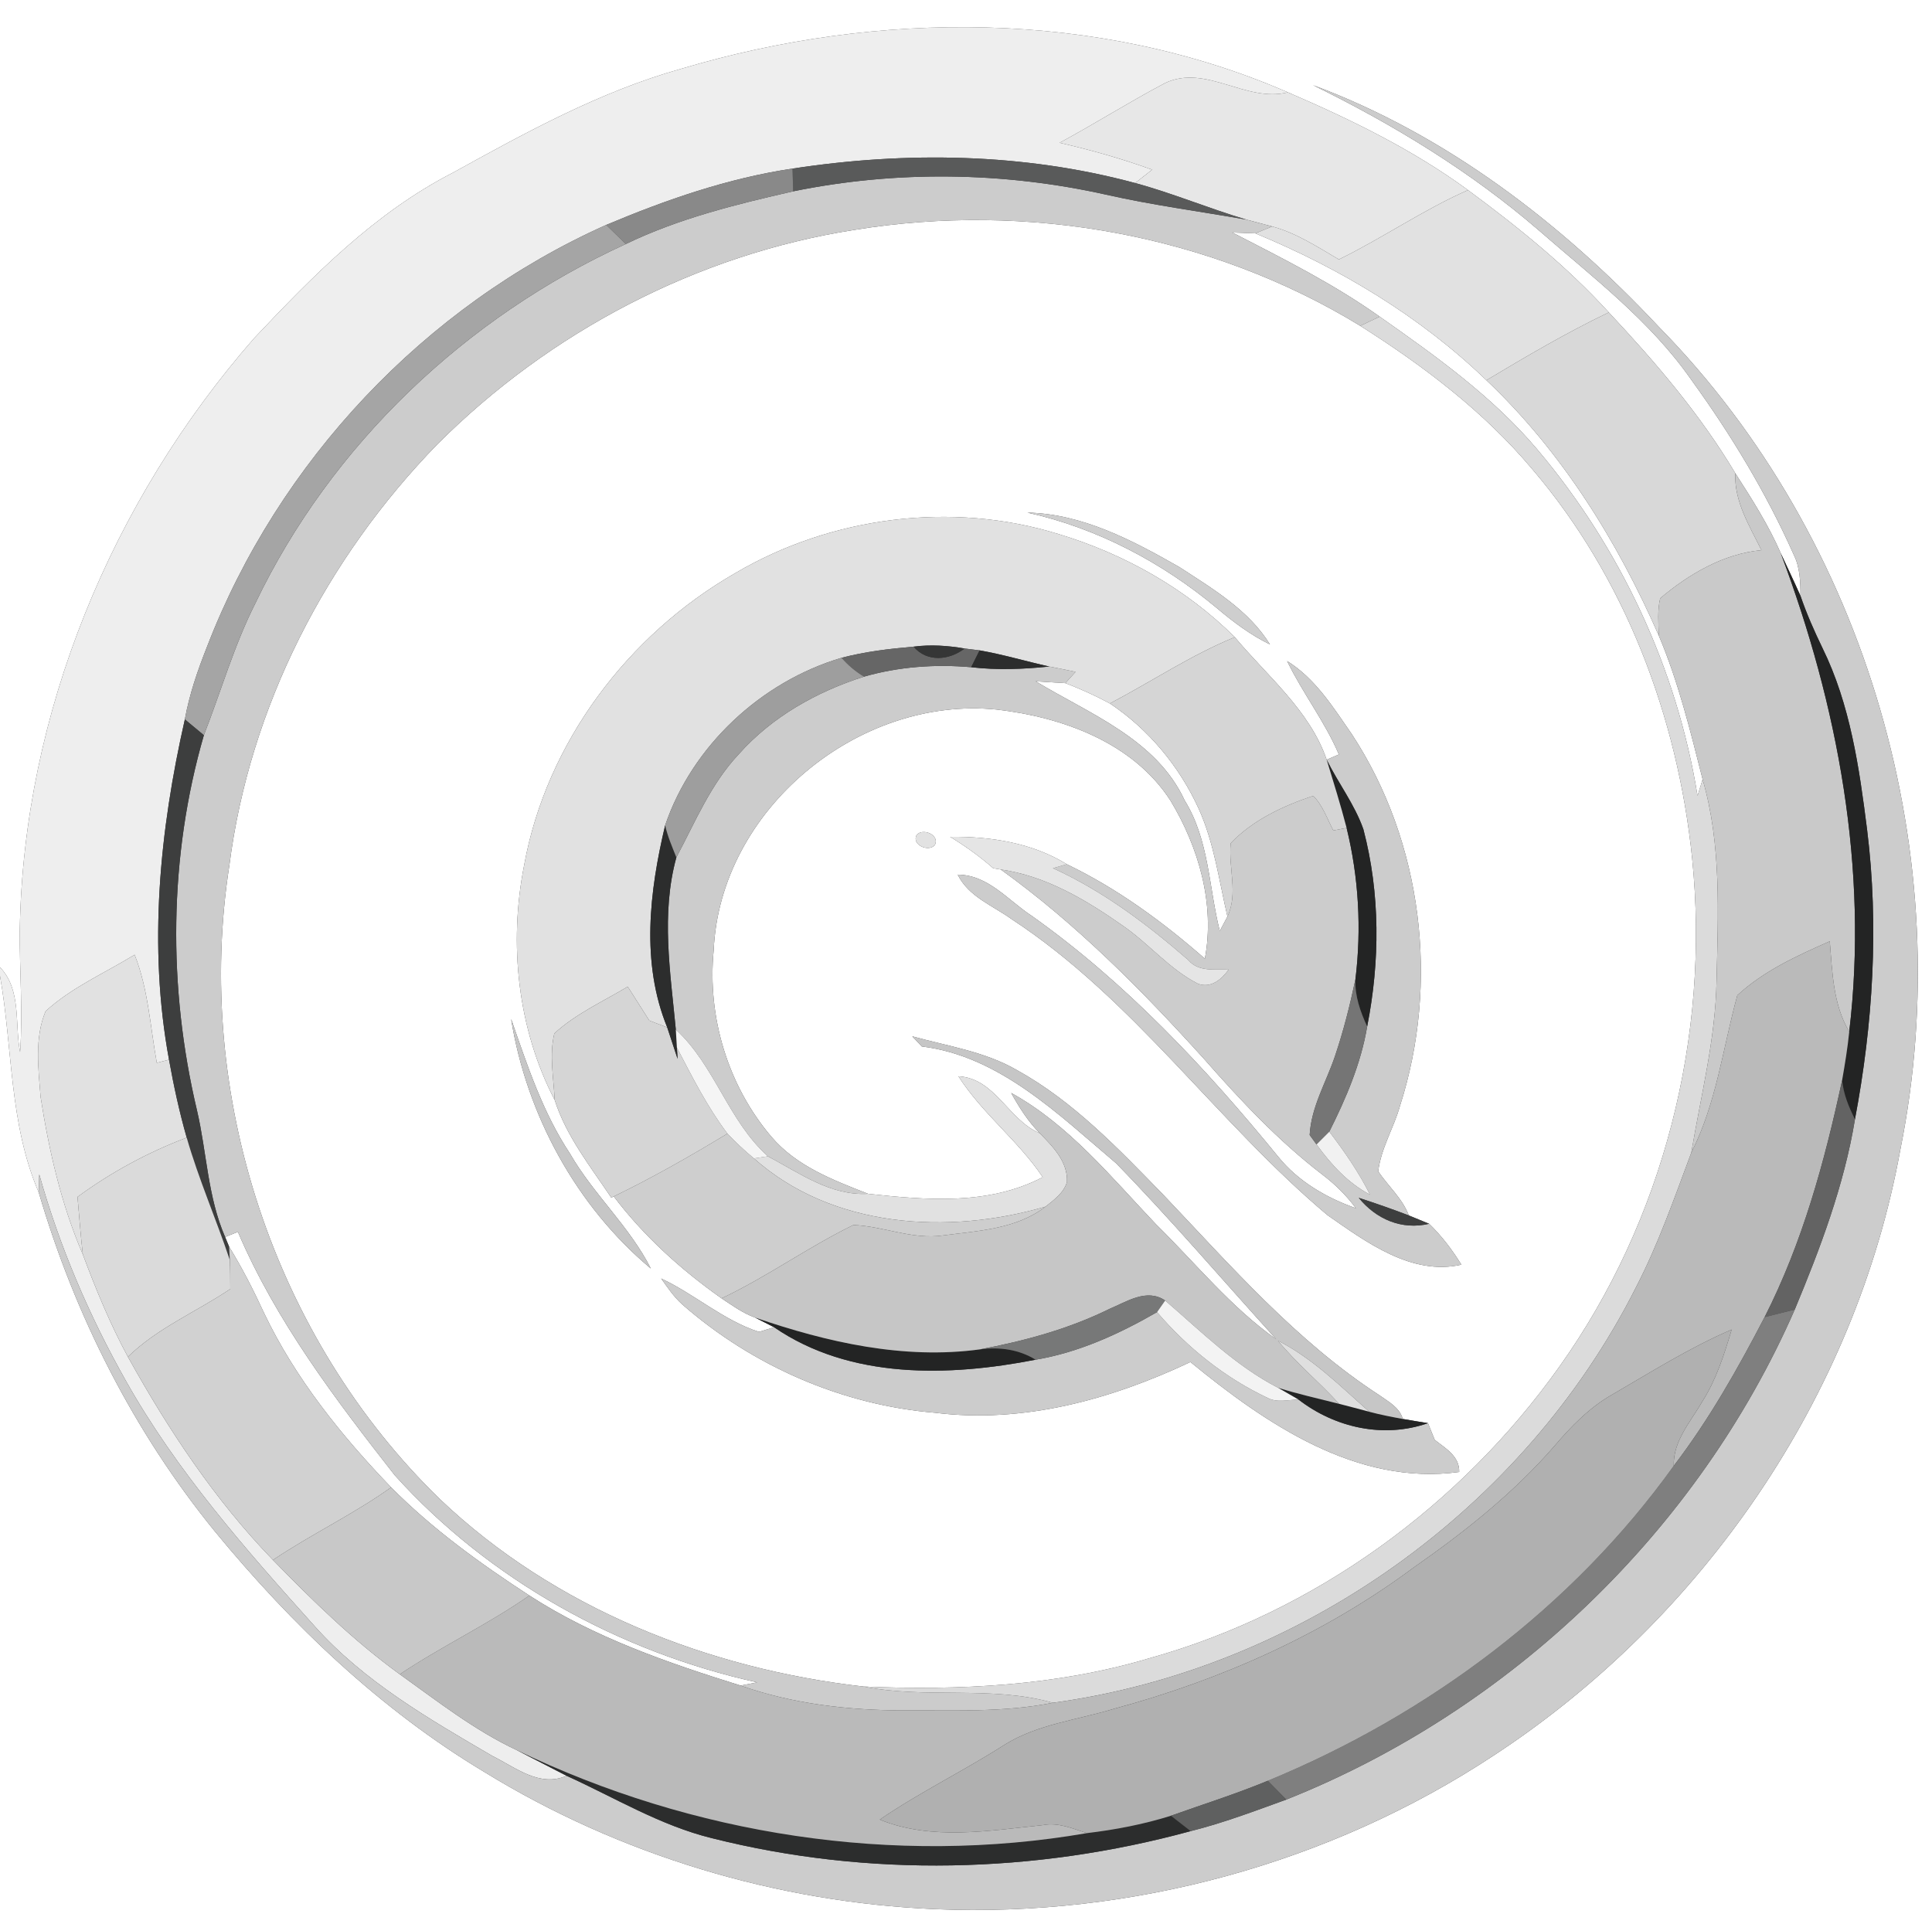 <?xml version="1.0" encoding="UTF-8" ?>
<!DOCTYPE svg PUBLIC "-//W3C//DTD SVG 1.1//EN" "http://www.w3.org/Graphics/SVG/1.1/DTD/svg11.dtd">
<svg width="250pt" height="249pt" viewBox="0 0 250 249" version="1.1" xmlns="http://www.w3.org/2000/svg">
<rect x="0" y="0" width="250" height="249" fill="#333333" stroke="none"/>
<g id="#ffffffff">
<path fill="#ffffff" opacity="1.00" d=" M 0.00 0.00 L 250.00 0.00 L 250.00 249.00 L 0.00 249.00 L 0.00 126.30 C 1.65 135.64 1.18 145.44 5.01 154.31 C 9.68 170.22 17.30 185.28 27.78 198.16 C 37.71 210.24 49.20 221.24 62.66 229.32 C 80.19 240.09 100.50 246.20 121.04 247.08 C 146.38 248.15 172.04 241.20 193.24 227.22 C 220.31 209.51 240.11 180.73 245.90 148.80 C 253.51 111.05 241.68 69.82 214.64 42.29 C 202.14 28.95 187.13 17.42 169.90 11.02 C 180.32 16.12 190.30 22.20 199.10 29.79 C 206.04 35.85 213.54 41.51 218.85 49.15 C 223.99 56.24 228.54 63.77 232.10 71.77 C 232.93 73.43 232.98 75.30 232.98 77.11 C 232.16 75.26 231.28 73.44 230.43 71.60 C 228.84 67.95 226.70 64.59 224.55 61.25 C 220.02 53.64 214.22 46.88 208.18 40.43 C 202.75 34.47 196.44 29.39 189.96 24.60 C 182.81 19.36 174.77 15.45 166.65 11.95 C 142.02 1.23 113.58 1.31 88.09 8.92 C 77.62 11.86 68.05 17.14 58.59 22.36 C 48.54 27.51 40.52 35.67 32.86 43.80 C 14.47 64.85 3.04 92.27 2.56 120.34 C 2.51 125.61 2.98 130.89 2.60 136.16 C 1.88 132.49 2.81 128.12 0.00 125.18 L 0.00 0.00 Z" />
<path fill="#ffffff" opacity="1.00" d=" M 110.51 29.76 C 132.87 26.09 156.64 30.32 176.02 42.17 C 184.19 47.35 192.01 53.26 198.26 60.70 C 210.27 74.74 217.09 92.79 218.96 111.06 C 221.31 134.07 215.26 157.94 201.82 176.82 C 189.00 194.88 170.08 208.66 148.68 214.62 C 136.72 218.18 124.15 218.80 111.75 218.27 C 91.63 215.98 71.77 208.13 56.97 194.06 C 35.44 173.20 25.06 141.57 29.68 111.99 C 32.30 91.48 42.24 72.23 56.61 57.48 C 71.13 42.96 90.18 32.94 110.51 29.76 M 132.95 66.34 C 141.98 68.35 150.36 72.77 157.44 78.68 C 159.57 80.48 161.81 82.17 164.33 83.40 C 161.56 78.93 156.90 76.19 152.61 73.39 C 146.57 69.94 140.07 66.50 132.95 66.34 M 95.13 74.18 C 81.26 82.15 70.72 96.10 67.83 111.94 C 65.81 122.11 66.97 133.13 71.78 142.37 C 73.27 147.04 76.40 150.97 79.10 155.00 L 79.42 154.84 C 83.30 159.97 88.13 164.33 93.37 168.03 C 94.76 168.95 96.13 169.95 97.71 170.52 C 98.33 170.83 99.56 171.46 100.17 171.77 C 99.68 171.92 98.70 172.22 98.21 172.37 C 93.60 170.88 89.91 167.50 85.55 165.46 C 86.39 166.63 87.20 167.84 88.28 168.81 C 97.36 176.77 108.98 181.85 121.04 182.84 C 132.43 184.25 143.80 181.11 154.04 176.27 C 163.78 184.25 175.56 192.32 188.82 190.50 C 188.87 188.44 187.04 187.45 185.65 186.34 C 185.36 185.62 185.07 184.90 184.78 184.18 C 183.69 184.01 182.60 183.83 181.52 183.64 C 181.09 182.14 179.67 181.41 178.51 180.58 C 167.73 173.58 159.23 163.77 150.44 154.53 C 144.68 148.63 138.89 142.52 131.59 138.49 C 127.43 136.08 122.62 135.39 118.05 134.12 C 118.36 134.45 118.97 135.10 119.28 135.43 C 129.35 136.66 137.02 144.29 144.44 150.56 C 151.59 157.90 158.25 165.73 165.13 173.31 C 159.26 169.17 154.70 163.47 149.60 158.46 C 143.79 152.35 138.33 145.57 130.84 141.44 C 131.88 143.31 133.03 145.13 134.54 146.66 C 130.46 144.94 128.80 139.56 124.02 139.29 C 127.08 144.09 131.75 147.60 134.93 152.35 C 127.90 156.02 119.91 155.32 112.33 154.50 C 107.82 152.73 103.06 150.93 99.83 147.13 C 94.20 140.52 91.50 131.61 92.35 122.97 C 93.16 104.81 111.03 90.01 128.98 91.83 C 137.50 92.81 146.61 96.10 151.46 103.61 C 155.11 109.66 157.24 117.01 155.91 124.07 C 150.46 119.30 144.60 115.00 138.05 111.85 C 133.56 109.07 128.16 108.24 122.95 108.30 C 124.91 109.50 126.79 110.84 128.51 112.36 C 128.76 112.40 129.26 112.49 129.50 112.53 C 139.27 119.55 147.76 128.15 155.80 137.04 C 160.50 142.39 165.40 147.63 171.07 151.98 C 172.72 153.23 174.22 154.69 175.45 156.37 C 171.63 155.01 167.97 152.89 165.40 149.70 C 155.99 138.18 145.72 127.20 133.54 118.55 C 130.48 116.57 127.88 113.21 123.93 113.20 C 125.34 116.06 128.48 117.20 130.91 118.96 C 146.69 129.28 157.46 145.23 171.76 157.25 C 176.77 160.74 182.67 165.14 189.10 163.67 C 187.92 161.75 186.55 159.95 184.93 158.38 C 184.27 158.11 182.96 157.57 182.30 157.30 C 181.46 155.09 179.64 153.52 178.34 151.60 C 178.69 148.62 180.35 146.00 181.15 143.14 C 186.27 127.24 184.11 109.03 174.92 95.01 C 172.52 91.55 170.21 87.82 166.55 85.55 C 168.56 89.70 171.44 93.38 173.25 97.64 L 171.67 98.32 C 169.49 91.95 163.99 87.50 159.78 82.46 C 153.46 76.17 145.46 71.67 136.95 69.11 C 123.13 64.84 107.56 66.85 95.13 74.18 M 118.61 108.06 C 117.94 109.33 120.13 110.30 120.96 109.38 C 121.67 108.10 119.43 107.09 118.61 108.06 M 66.14 131.87 C 68.12 144.22 74.58 156.12 84.22 164.17 C 81.46 158.72 76.79 154.57 73.75 149.29 C 70.21 143.95 68.23 137.86 66.14 131.87 Z" />
<path fill="#ffffff" opacity="1.00" d=" M 159.46 30.09 C 160.21 30.12 161.70 30.17 162.44 30.20 C 173.43 34.75 183.75 40.93 192.34 49.21 C 202.08 58.43 209.28 70.03 214.64 82.24 C 217.18 88.24 218.73 94.58 220.32 100.87 C 220.16 101.40 219.83 102.46 219.66 102.99 C 217.02 86.55 209.65 70.86 198.91 58.15 C 193.14 51.32 185.80 46.09 178.53 40.98 C 172.55 36.72 165.97 33.45 159.46 30.09 Z" />
<path fill="#ffffff" opacity="1.00" d=" M 134.01 88.17 C 135.29 88.26 136.57 88.33 137.86 88.41 C 139.83 89.16 141.76 90.04 143.62 91.04 C 148.65 94.40 152.65 99.23 155.14 104.73 C 157.12 109.13 157.74 113.96 158.83 118.62 C 158.58 119.09 158.09 120.02 157.84 120.49 C 156.41 114.83 156.47 108.71 153.30 103.60 C 149.64 95.67 141.02 92.41 134.01 88.17 Z" />
<path fill="#ffffff" opacity="1.00" d=" M 29.13 160.09 C 29.54 159.92 30.37 159.59 30.78 159.42 C 35.72 170.98 43.37 181.07 51.07 190.91 C 63.31 204.51 80.18 213.80 97.98 217.73 C 97.45 217.83 96.37 218.03 95.83 218.14 C 86.36 215.19 76.88 211.91 68.50 206.49 C 62.15 202.35 55.96 197.89 50.61 192.49 C 44.14 185.76 38.20 178.38 34.16 169.91 C 32.81 166.98 31.34 164.10 29.65 161.35 C 29.52 161.03 29.26 160.40 29.13 160.09 Z" />
</g>
<g id="#eeeeeeff">
<path fill="#eeeeee" opacity="1.00" d=" M 88.09 8.92 C 113.58 1.31 142.02 1.23 166.65 11.95 C 161.22 13.32 156.03 8.25 150.76 10.75 C 146.14 13.19 141.71 15.99 137.11 18.48 C 141.17 19.41 145.18 20.54 149.09 21.96 C 148.54 22.39 147.44 23.26 146.89 23.69 C 132.48 19.80 117.26 19.57 102.55 21.82 C 94.21 23.06 86.19 25.85 78.44 29.11 C 54.95 39.60 36.00 59.75 26.77 83.75 C 25.57 86.78 24.50 89.88 23.92 93.10 C 20.65 107.51 19.17 122.50 21.87 137.14 C 21.48 137.24 20.69 137.44 20.29 137.55 C 19.44 132.86 19.19 128.02 17.42 123.56 C 13.55 125.94 9.27 127.78 5.90 130.87 C 4.45 134.35 4.96 138.29 5.25 141.95 C 6.34 148.92 7.92 155.86 10.72 162.35 C 12.41 166.87 14.25 171.35 16.55 175.60 C 21.78 185.03 27.80 194.12 35.32 201.89 C 40.46 207.17 45.76 212.35 51.73 216.68 C 56.62 220.18 61.40 223.93 66.87 226.50 C 69.03 227.59 71.16 228.73 73.32 229.82 C 69.82 231.35 66.71 228.74 63.74 227.27 C 55.52 222.47 47.07 217.60 40.68 210.42 C 31.76 200.49 22.85 190.38 16.28 178.69 C 11.53 170.27 7.70 161.30 5.08 151.99 C 5.06 152.57 5.03 153.73 5.01 154.31 C 1.18 145.44 1.65 135.64 0.00 126.30 L 0.00 125.18 C 2.81 128.12 1.88 132.49 2.60 136.16 C 2.98 130.89 2.51 125.61 2.56 120.34 C 3.04 92.27 14.47 64.85 32.86 43.80 C 40.52 35.67 48.54 27.51 58.59 22.36 C 68.05 17.14 77.62 11.86 88.09 8.92 Z" />
</g>
<g id="#e7e7e7ff">
<path fill="#e7e7e7" opacity="1.00" d=" M 150.76 10.75 C 156.03 8.25 161.22 13.32 166.65 11.95 C 174.77 15.45 182.81 19.36 189.96 24.60 C 184.16 27.16 178.94 30.79 173.25 33.58 C 170.49 31.96 167.75 30.16 164.63 29.31 C 163.51 29.01 162.40 28.71 161.28 28.42 C 156.44 26.99 151.77 25.01 146.89 23.69 C 147.44 23.26 148.54 22.39 149.09 21.96 C 145.18 20.54 141.17 19.41 137.11 18.48 C 141.71 15.99 146.14 13.19 150.76 10.75 Z" />
</g>
<g id="#ccccccff">
<path fill="#cccccc" opacity="1.00" d=" M 169.90 11.02 C 187.13 17.42 202.14 28.95 214.64 42.29 C 241.68 69.82 253.51 111.05 245.90 148.80 C 240.11 180.73 220.31 209.51 193.24 227.22 C 172.04 241.20 146.38 248.15 121.04 247.08 C 100.50 246.20 80.19 240.09 62.66 229.32 C 49.20 221.24 37.71 210.24 27.78 198.16 C 17.30 185.28 9.68 170.22 5.01 154.31 C 5.03 153.73 5.06 152.57 5.08 151.99 C 7.70 161.30 11.53 170.27 16.28 178.69 C 22.85 190.38 31.76 200.49 40.68 210.42 C 47.07 217.60 55.52 222.47 63.74 227.27 C 66.71 228.74 69.82 231.35 73.32 229.82 C 79.52 232.63 85.43 236.25 92.11 237.89 C 112.39 243.00 133.93 242.48 154.07 236.98 C 158.29 235.92 162.36 234.38 166.44 232.90 C 195.45 221.36 219.72 198.10 232.24 169.48 C 235.55 161.53 238.63 153.39 240.03 144.86 C 242.36 132.53 243.15 119.85 241.60 107.37 C 240.59 99.36 239.42 91.17 235.82 83.85 C 234.76 81.66 233.77 79.42 232.98 77.11 C 232.98 75.30 232.93 73.43 232.10 71.77 C 228.54 63.77 223.99 56.24 218.85 49.15 C 213.54 41.51 206.04 35.85 199.10 29.79 C 190.30 22.20 180.32 16.12 169.90 11.02 Z" />
<path fill="#cccccc" opacity="1.00" d=" M 102.64 24.76 C 115.96 22.04 129.85 22.23 143.12 25.19 C 149.12 26.55 155.22 27.35 161.28 28.42 C 162.40 28.71 163.51 29.01 164.63 29.31 C 164.08 29.53 162.99 29.98 162.44 30.20 C 161.70 30.17 160.21 30.12 159.46 30.09 C 165.97 33.45 172.55 36.72 178.53 40.98 C 177.90 41.27 176.65 41.87 176.02 42.17 C 156.64 30.32 132.87 26.09 110.51 29.76 C 90.18 32.94 71.13 42.96 56.61 57.48 C 42.24 72.23 32.30 91.48 29.68 111.99 C 25.06 141.57 35.44 173.20 56.97 194.06 C 71.77 208.13 91.63 215.98 111.75 218.27 C 119.85 219.90 128.23 218.10 136.24 220.37 C 129.89 221.64 123.40 221.32 116.97 221.36 C 109.82 221.34 102.60 220.53 95.83 218.14 C 96.37 218.03 97.45 217.83 97.98 217.73 C 80.18 213.80 63.31 204.51 51.07 190.91 C 43.37 181.07 35.72 170.98 30.78 159.42 C 30.37 159.59 29.54 159.92 29.13 160.09 C 26.87 154.90 26.76 149.15 25.49 143.70 C 21.71 127.79 21.83 110.87 26.38 95.15 C 28.61 89.44 30.29 83.52 33.06 78.04 C 42.88 57.52 60.33 41.00 80.98 31.58 C 87.83 28.27 95.26 26.44 102.64 24.76 Z" />
<path fill="#cccccc" opacity="1.00" d=" M 111.80 87.57 C 116.30 86.28 121.02 85.94 125.67 86.35 C 129.03 86.74 132.41 86.61 135.77 86.26 C 136.91 86.48 138.05 86.71 139.18 86.95 C 138.85 87.31 138.19 88.05 137.86 88.41 C 136.57 88.33 135.29 88.26 134.01 88.17 C 141.02 92.41 149.64 95.67 153.30 103.60 C 156.47 108.71 156.41 114.83 157.84 120.49 C 158.09 120.02 158.58 119.09 158.83 118.62 C 160.25 115.61 158.93 112.29 159.25 109.13 C 162.09 106.14 166.05 104.29 169.93 103.00 C 171.17 104.24 171.73 105.96 172.53 107.48 C 172.96 107.40 173.82 107.23 174.25 107.15 C 175.82 113.55 176.19 120.21 175.39 126.75 C 174.68 130.11 173.84 133.45 172.74 136.70 C 171.60 140.08 169.67 143.25 169.47 146.89 L 170.36 148.11 C 172.23 150.69 174.41 153.10 177.27 154.60 C 175.82 151.70 173.97 149.03 172.01 146.46 C 174.17 142.16 176.11 137.63 176.91 132.85 C 178.57 124.42 178.61 115.65 176.42 107.32 C 175.29 104.10 173.17 101.36 171.67 98.32 L 173.25 97.64 C 171.44 93.38 168.56 89.70 166.55 85.55 C 170.21 87.82 172.52 91.55 174.92 95.01 C 184.11 109.03 186.27 127.24 181.15 143.14 C 180.35 146.00 178.69 148.62 178.34 151.60 C 179.64 153.52 181.46 155.09 182.30 157.30 C 180.16 156.48 177.99 155.72 175.82 155.02 C 178.07 157.78 181.38 159.22 184.93 158.38 C 186.55 159.95 187.92 161.75 189.10 163.67 C 182.67 165.14 176.77 160.74 171.76 157.25 C 157.46 145.23 146.69 129.28 130.91 118.96 C 128.48 117.20 125.34 116.06 123.93 113.20 C 127.88 113.21 130.48 116.57 133.54 118.55 C 145.72 127.20 155.99 138.18 165.40 149.70 C 167.97 152.89 171.63 155.01 175.45 156.37 C 174.22 154.69 172.72 153.23 171.07 151.98 C 165.40 147.63 160.50 142.39 155.80 137.04 C 147.76 128.15 139.27 119.55 129.50 112.53 C 135.35 113.36 140.56 116.48 145.32 119.82 C 148.68 122.14 151.34 125.44 155.01 127.31 C 156.68 127.94 158.08 126.75 158.98 125.49 C 157.18 125.41 155.10 125.81 153.78 124.26 C 148.44 119.61 142.72 115.31 136.25 112.36 C 136.70 112.23 137.60 111.97 138.05 111.85 C 144.60 115.00 150.46 119.30 155.91 124.07 C 157.24 117.01 155.11 109.66 151.46 103.61 C 146.61 96.10 137.50 92.81 128.98 91.83 C 111.03 90.01 93.16 104.81 92.35 122.97 C 91.50 131.61 94.20 140.52 99.83 147.13 C 103.06 150.93 107.82 152.73 112.33 154.50 C 107.46 154.77 103.45 151.81 99.37 149.65 C 94.23 145.05 92.51 137.91 87.45 133.24 C 86.75 125.83 85.51 118.30 87.52 110.96 C 89.96 106.38 91.98 101.44 95.59 97.61 C 99.88 92.77 105.69 89.51 111.80 87.57 Z" />
<path fill="#cccccc" opacity="1.00" d=" M 85.55 165.46 C 89.91 167.50 93.60 170.88 98.21 172.37 C 98.70 172.22 99.68 171.92 100.17 171.77 C 110.00 178.52 122.76 178.17 134.01 175.97 C 139.59 175.03 144.84 172.63 149.72 169.81 C 153.67 174.43 158.53 178.32 164.04 180.92 C 165.28 181.57 166.71 181.14 168.03 181.13 C 172.77 184.79 179.05 186.18 184.78 184.18 C 185.07 184.90 185.36 185.62 185.65 186.34 C 187.04 187.45 188.87 188.44 188.82 190.50 C 175.56 192.32 163.78 184.25 154.04 176.27 C 143.80 181.11 132.43 184.25 121.04 182.84 C 108.98 181.85 97.36 176.77 88.28 168.81 C 87.20 167.84 86.39 166.63 85.55 165.46 Z" />
</g>
<g id="#595a5aff">
<path fill="#595a5a" opacity="1.00" d=" M 102.55 21.82 C 117.26 19.57 132.48 19.80 146.89 23.69 C 151.77 25.01 156.44 26.99 161.28 28.42 C 155.22 27.35 149.12 26.55 143.12 25.19 C 129.85 22.23 115.96 22.04 102.64 24.76 C 102.61 23.78 102.58 22.80 102.55 21.82 Z" />
</g>
<g id="#898989ff">
<path fill="#898989" opacity="1.00" d=" M 78.44 29.11 C 86.19 25.85 94.21 23.06 102.55 21.82 C 102.58 22.80 102.61 23.78 102.64 24.76 C 95.26 26.44 87.83 28.27 80.98 31.58 C 80.13 30.76 79.28 29.93 78.44 29.11 Z" />
</g>
<g id="#e1e1e1ff">
<path fill="#e1e1e1" opacity="1.00" d=" M 173.25 33.58 C 178.94 30.79 184.16 27.16 189.96 24.60 C 196.44 29.39 202.75 34.47 208.18 40.43 C 202.73 43.04 197.52 46.11 192.34 49.21 C 183.75 40.93 173.43 34.75 162.44 30.20 C 162.99 29.98 164.08 29.53 164.63 29.31 C 167.75 30.16 170.49 31.96 173.25 33.58 Z" />
<path fill="#e1e1e1" opacity="1.00" d=" M 95.13 74.18 C 107.56 66.85 123.13 64.84 136.95 69.11 C 145.46 71.67 153.46 76.17 159.78 82.46 C 154.12 84.78 149.02 88.20 143.62 91.04 C 141.76 90.04 139.83 89.16 137.86 88.41 C 138.19 88.05 138.85 87.31 139.18 86.95 C 138.05 86.71 136.91 86.48 135.77 86.26 C 132.76 85.59 129.80 84.70 126.76 84.17 C 126.28 84.11 125.31 83.99 124.82 83.93 C 122.64 83.55 120.42 83.40 118.22 83.69 C 115.08 83.96 111.95 84.33 108.90 85.13 C 98.49 88.22 89.58 96.51 86.07 106.81 C 84.04 115.37 82.92 124.60 86.34 132.97 C 85.76 132.75 84.60 132.30 84.02 132.08 C 83.09 130.61 82.16 129.15 81.23 127.69 C 78.02 129.62 74.51 131.19 71.73 133.75 C 71.06 136.57 71.64 139.52 71.78 142.37 C 66.97 133.13 65.81 122.11 67.83 111.94 C 70.72 96.10 81.26 82.15 95.13 74.18 Z" />
<path fill="#e1e1e1" opacity="1.00" d=" M 5.90 130.87 C 9.27 127.78 13.55 125.94 17.42 123.56 C 19.19 128.02 19.44 132.86 20.29 137.55 C 20.69 137.44 21.48 137.24 21.87 137.14 C 22.48 140.53 23.21 143.91 24.16 147.23 C 19.12 149.14 14.37 151.72 10.03 154.90 C 10.25 157.38 10.43 159.87 10.72 162.35 C 7.92 155.86 6.34 148.92 5.25 141.95 C 4.96 138.29 4.45 134.35 5.90 130.87 Z" />
<path fill="#e1e1e1" opacity="1.00" d=" M 124.02 139.29 C 128.80 139.56 130.46 144.94 134.54 146.66 C 136.24 148.38 138.18 150.34 138.07 152.96 C 137.66 154.37 136.39 155.29 135.29 156.16 C 122.71 159.84 107.71 158.96 97.56 149.92 C 98.01 149.85 98.91 149.72 99.37 149.65 C 103.45 151.81 107.46 154.77 112.33 154.50 C 119.91 155.32 127.90 156.02 134.93 152.35 C 131.75 147.60 127.08 144.09 124.02 139.29 Z" />
</g>
<g id="#a5a5a5ff">
<path fill="#a5a5a5" opacity="1.00" d=" M 26.77 83.75 C 36.00 59.75 54.95 39.60 78.44 29.11 C 79.28 29.93 80.13 30.76 80.98 31.58 C 60.33 41.00 42.88 57.52 33.06 78.04 C 30.29 83.52 28.61 89.44 26.38 95.15 C 25.56 94.46 24.74 93.78 23.92 93.10 C 24.50 89.88 25.57 86.78 26.77 83.75 Z" />
</g>
<g id="#dbdbdbff">
<path fill="#dbdbdb" opacity="1.00" d=" M 178.53 40.98 C 185.80 46.09 193.14 51.32 198.91 58.15 C 209.65 70.86 217.02 86.55 219.66 102.99 C 219.83 102.46 220.16 101.40 220.32 100.87 C 222.78 109.35 222.32 118.26 222.12 126.98 C 221.98 134.49 220.09 141.79 218.86 149.16 C 216.65 155.07 214.57 161.06 211.66 166.67 C 197.17 195.39 168.12 216.05 136.24 220.37 C 128.23 218.10 119.85 219.90 111.75 218.27 C 124.15 218.80 136.72 218.18 148.68 214.62 C 170.08 208.66 189.00 194.88 201.82 176.82 C 215.26 157.94 221.31 134.07 218.96 111.06 C 217.09 92.79 210.27 74.74 198.26 60.70 C 192.01 53.26 184.19 47.35 176.02 42.17 C 176.65 41.87 177.90 41.27 178.53 40.98 Z" />
</g>
<g id="#d8d8d8ff">
<path fill="#d8d8d8" opacity="1.00" d=" M 192.34 49.21 C 197.52 46.11 202.73 43.04 208.18 40.43 C 214.22 46.88 220.02 53.64 224.55 61.25 C 224.39 64.90 226.39 68.06 227.93 71.20 C 223.00 71.67 218.54 74.30 214.83 77.43 C 214.45 79.00 214.61 80.64 214.64 82.24 C 209.28 70.03 202.08 58.43 192.34 49.21 Z" />
</g>
<g id="#c9c9c9ff">
<path fill="#c9c9c9" opacity="1.00" d=" M 227.93 71.20 C 226.39 68.06 224.39 64.90 224.55 61.25 C 226.70 64.59 228.84 67.95 230.43 71.60 C 237.83 91.28 241.79 112.50 239.29 133.52 C 237.18 129.97 237.11 125.80 236.77 121.82 C 232.56 123.68 228.23 125.64 224.81 128.81 C 222.94 135.61 222.11 142.78 218.86 149.16 C 220.09 141.79 221.98 134.49 222.12 126.98 C 222.32 118.26 222.78 109.35 220.32 100.87 C 218.73 94.58 217.18 88.24 214.64 82.24 C 214.61 80.64 214.45 79.00 214.83 77.43 C 218.54 74.30 223.00 71.67 227.93 71.20 Z" />
</g>
<g id="#cececeff">
<path fill="#cecece" opacity="1.00" d=" M 132.95 66.34 C 140.07 66.50 146.57 69.94 152.61 73.39 C 156.90 76.19 161.56 78.93 164.33 83.40 C 161.81 82.17 159.57 80.48 157.44 78.68 C 150.36 72.77 141.98 68.35 132.95 66.34 Z" />
<path fill="#cecece" opacity="1.00" d=" M 79.42 154.84 C 84.46 152.40 89.34 149.61 94.13 146.71 C 95.21 147.84 96.35 148.92 97.56 149.92 C 107.71 158.96 122.71 159.84 135.29 156.16 C 131.52 159.08 126.55 159.29 122.01 159.89 C 118.06 160.46 114.32 158.69 110.43 158.54 C 104.59 161.38 99.27 165.24 93.37 168.03 C 88.13 164.33 83.30 159.97 79.42 154.84 Z" />
</g>
<g id="#232424ff">
<path fill="#232424" opacity="1.00" d=" M 230.43 71.60 C 231.28 73.44 232.16 75.26 232.98 77.11 C 233.77 79.42 234.76 81.66 235.82 83.85 C 239.42 91.17 240.59 99.36 241.60 107.37 C 243.15 119.85 242.36 132.53 240.03 144.86 C 239.23 143.26 238.54 141.60 238.37 139.80 C 238.73 137.72 239.08 135.63 239.29 133.52 C 241.79 112.50 237.83 91.28 230.43 71.60 Z" />
<path fill="#232424" opacity="1.00" d=" M 174.25 107.15 C 173.48 104.18 172.56 101.25 171.67 98.32 C 173.17 101.36 175.29 104.10 176.42 107.32 C 178.61 115.65 178.57 124.42 176.91 132.85 C 176.03 130.93 175.30 128.90 175.39 126.75 C 176.19 120.21 175.82 113.55 174.25 107.15 Z" />
<path fill="#232424" opacity="1.00" d=" M 97.71 170.52 C 107.03 173.72 116.94 175.98 126.83 174.63 C 129.33 174.30 131.83 174.63 134.01 175.97 C 122.76 178.17 110.00 178.52 100.17 171.77 C 99.56 171.46 98.33 170.83 97.71 170.52 Z" />
<path fill="#232424" opacity="1.00" d=" M 165.37 179.60 C 167.97 180.42 170.64 181.01 173.28 181.68 C 174.59 182.01 175.88 182.36 177.19 182.71 C 178.61 183.09 180.06 183.37 181.52 183.64 C 182.60 183.83 183.69 184.01 184.78 184.18 C 179.05 186.18 172.77 184.79 168.03 181.13 C 167.37 180.75 166.03 179.98 165.37 179.60 Z" />
</g>
<g id="#d5d5d5ff">
<path fill="#d5d5d5" opacity="1.00" d=" M 143.62 91.04 C 149.02 88.20 154.12 84.78 159.78 82.46 C 163.99 87.50 169.49 91.95 171.67 98.32 C 172.56 101.25 173.48 104.18 174.25 107.15 C 173.82 107.23 172.96 107.40 172.53 107.48 C 171.73 105.96 171.17 104.24 169.93 103.00 C 166.05 104.29 162.09 106.14 159.25 109.13 C 158.93 112.29 160.25 115.61 158.83 118.62 C 157.74 113.96 157.12 109.13 155.14 104.73 C 152.65 99.23 148.65 94.40 143.62 91.04 Z" />
<path fill="#d5d5d5" opacity="1.00" d=" M 71.73 133.75 C 74.51 131.19 78.02 129.62 81.23 127.69 C 82.16 129.15 83.09 130.61 84.02 132.08 C 84.60 132.30 85.76 132.75 86.34 132.97 C 86.79 134.32 87.24 135.68 87.68 137.04 L 87.59 135.58 C 89.58 139.39 91.53 143.27 94.13 146.71 C 89.34 149.61 84.46 152.40 79.42 154.84 L 79.10 155.00 C 76.40 150.97 73.27 147.04 71.78 142.37 C 71.64 139.52 71.06 136.57 71.73 133.75 Z" />
</g>
<g id="#666666ff">
<path fill="#666666" opacity="1.00" d=" M 108.90 85.13 C 111.95 84.33 115.08 83.96 118.22 83.69 C 119.97 85.75 122.84 85.45 124.82 83.93 C 125.31 83.99 126.28 84.11 126.76 84.17 C 126.49 84.72 125.94 85.81 125.67 86.35 C 121.02 85.94 116.30 86.28 111.80 87.57 C 110.71 86.91 109.74 86.10 108.90 85.13 Z" />
</g>
<g id="#353636ff">
<path fill="#353636" opacity="1.00" d=" M 118.22 83.69 C 120.42 83.40 122.64 83.55 124.82 83.93 C 122.84 85.45 119.97 85.75 118.22 83.69 Z" />
</g>
<g id="#2c2d2dff">
<path fill="#2c2d2d" opacity="1.00" d=" M 126.76 84.17 C 129.80 84.70 132.76 85.59 135.77 86.26 C 132.41 86.61 129.03 86.74 125.67 86.35 C 125.94 85.81 126.49 84.72 126.76 84.17 Z" />
<path fill="#2c2d2d" opacity="1.00" d=" M 86.07 106.81 C 86.39 108.25 86.98 109.60 87.52 110.96 C 85.51 118.30 86.75 125.83 87.45 133.24 C 87.48 133.82 87.56 134.99 87.59 135.58 L 87.68 137.04 C 87.24 135.68 86.79 134.32 86.34 132.97 C 82.92 124.60 84.04 115.37 86.07 106.81 Z" />
<path fill="#2c2d2d" opacity="1.00" d=" M 66.87 226.50 C 89.59 237.45 115.73 241.55 140.64 237.24 C 144.32 236.80 147.98 236.10 151.52 234.99 C 152.37 235.65 153.22 236.31 154.07 236.98 C 133.93 242.48 112.39 243.00 92.11 237.89 C 85.43 236.25 79.52 232.63 73.32 229.82 C 71.16 228.73 69.03 227.59 66.87 226.50 Z" />
</g>
<g id="#9e9e9eff">
<path fill="#9e9e9e" opacity="1.00" d=" M 86.07 106.81 C 89.58 96.51 98.49 88.22 108.90 85.13 C 109.74 86.10 110.71 86.91 111.80 87.57 C 105.69 89.51 99.88 92.77 95.59 97.61 C 91.98 101.44 89.96 106.38 87.52 110.96 C 86.98 109.60 86.39 108.25 86.07 106.81 Z" />
</g>
<g id="#3d3e3eff">
<path fill="#3d3e3e" opacity="1.00" d=" M 23.92 93.10 C 24.74 93.78 25.56 94.46 26.38 95.15 C 21.83 110.87 21.71 127.79 25.49 143.70 C 26.76 149.15 26.87 154.90 29.13 160.09 C 29.26 160.40 29.52 161.03 29.65 161.35 C 29.67 161.78 29.72 162.64 29.74 163.07 C 27.97 157.76 25.71 152.62 24.16 147.23 C 23.21 143.91 22.48 140.53 21.87 137.14 C 19.17 122.50 20.65 107.51 23.92 93.10 Z" />
<path fill="#3d3e3e" opacity="1.00" d=" M 175.82 155.02 C 177.99 155.72 180.16 156.48 182.30 157.30 C 182.96 157.57 184.27 158.11 184.93 158.38 C 181.38 159.22 178.07 157.78 175.82 155.02 Z" />
</g>
<g id="#e2e2e2ff">
<path fill="#e2e2e2" opacity="1.00" d=" M 118.61 108.06 C 119.43 107.09 121.67 108.10 120.96 109.38 C 120.13 110.30 117.94 109.33 118.61 108.06 Z" />
</g>
<g id="#e5e5e5ff">
<path fill="#e5e5e5" opacity="1.00" d=" M 122.95 108.30 C 128.16 108.24 133.56 109.07 138.05 111.85 C 137.60 111.97 136.70 112.23 136.25 112.36 C 142.72 115.31 148.44 119.61 153.78 124.26 C 155.10 125.81 157.18 125.41 158.98 125.49 C 158.08 126.75 156.68 127.94 155.01 127.31 C 151.34 125.44 148.68 122.14 145.32 119.82 C 140.56 116.48 135.35 113.36 129.50 112.53 C 129.26 112.49 128.76 112.40 128.51 112.36 C 126.79 110.84 124.91 109.50 122.95 108.30 Z" />
</g>
<g id="#bababaff">
<path fill="#bababa" opacity="1.00" d=" M 224.81 128.81 C 228.23 125.64 232.56 123.68 236.77 121.82 C 237.11 125.80 237.18 129.97 239.29 133.52 C 239.08 135.63 238.73 137.72 238.37 139.80 C 236.11 150.33 233.24 160.83 228.34 170.46 C 224.87 177.14 221.16 183.72 216.58 189.71 C 216.49 186.45 218.80 183.97 220.32 181.31 C 222.11 178.48 223.12 175.26 224.08 172.07 C 218.65 174.40 213.66 177.56 208.56 180.52 C 205.64 182.19 203.28 184.63 201.12 187.17 C 195.83 193.26 189.47 198.30 182.88 202.90 C 171.34 211.48 157.98 217.42 144.14 221.15 C 139.38 222.61 134.23 223.13 129.93 225.84 C 124.66 229.21 119.01 231.95 113.84 235.49 C 120.58 238.23 127.97 236.92 134.97 236.20 C 136.94 235.82 138.80 236.65 140.64 237.24 C 115.73 241.55 89.59 237.45 66.87 226.50 C 61.40 223.93 56.62 220.18 51.73 216.68 C 57.17 213.04 63.13 210.24 68.50 206.49 C 76.88 211.91 86.36 215.19 95.83 218.14 C 102.60 220.53 109.82 221.34 116.97 221.36 C 123.40 221.32 129.89 221.64 136.24 220.37 C 168.12 216.05 197.17 195.39 211.66 166.67 C 214.57 161.06 216.65 155.07 218.86 149.16 C 222.11 142.78 222.94 135.61 224.81 128.81 Z" />
</g>
<g id="#757575ff">
<path fill="#757575" opacity="1.00" d=" M 175.39 126.75 C 175.30 128.90 176.03 130.93 176.91 132.85 C 176.11 137.63 174.17 142.16 172.01 146.46 L 170.36 148.11 L 169.47 146.89 C 169.67 143.25 171.60 140.08 172.74 136.70 C 173.84 133.45 174.68 130.11 175.39 126.75 Z" />
</g>
<g id="#c6c6c6ff">
<path fill="#c6c6c6" opacity="1.00" d=" M 66.14 131.87 C 68.23 137.86 70.21 143.95 73.75 149.29 C 76.79 154.57 81.46 158.72 84.22 164.17 C 74.58 156.12 68.12 144.22 66.14 131.87 Z" />
<path fill="#c6c6c6" opacity="1.00" d=" M 118.05 134.12 C 122.62 135.39 127.43 136.08 131.59 138.49 C 138.89 142.52 144.68 148.63 150.44 154.53 C 159.23 163.77 167.73 173.58 178.51 180.58 C 179.67 181.41 181.09 182.14 181.52 183.64 C 180.06 183.37 178.61 183.09 177.19 182.71 C 173.44 179.40 169.86 175.80 165.36 173.50 C 167.77 176.45 170.73 178.87 173.28 181.68 C 170.64 181.01 167.97 180.42 165.37 179.60 C 159.85 176.75 155.43 172.32 150.77 168.31 C 148.40 166.70 145.82 168.45 143.58 169.39 C 138.31 171.99 132.59 173.54 126.83 174.63 C 116.94 175.98 107.03 173.72 97.71 170.52 C 96.13 169.95 94.76 168.95 93.37 168.03 C 99.27 165.24 104.59 161.38 110.43 158.54 C 114.32 158.69 118.06 160.46 122.01 159.89 C 126.55 159.29 131.52 159.08 135.29 156.16 C 136.39 155.29 137.66 154.37 138.07 152.96 C 138.18 150.34 136.24 148.38 134.54 146.66 C 133.03 145.13 131.88 143.31 130.84 141.44 C 138.33 145.57 143.79 152.35 149.60 158.46 C 154.70 163.47 159.26 169.17 165.13 173.31 C 158.25 165.73 151.59 157.90 144.44 150.56 C 137.02 144.29 129.35 136.66 119.28 135.43 C 118.97 135.10 118.36 134.45 118.05 134.12 Z" />
</g>
<g id="#f5f5f5ff">
<path fill="#f5f5f5" opacity="1.00" d=" M 87.45 133.24 C 92.51 137.91 94.23 145.05 99.37 149.65 C 98.91 149.72 98.01 149.85 97.56 149.92 C 96.35 148.92 95.21 147.84 94.13 146.71 C 91.53 143.27 89.58 139.39 87.59 135.58 C 87.56 134.99 87.48 133.82 87.45 133.24 Z" />
</g>
<g id="#636363ff">
<path fill="#636363" opacity="1.00" d=" M 228.34 170.46 C 233.24 160.83 236.11 150.33 238.37 139.80 C 238.54 141.60 239.23 143.26 240.03 144.86 C 238.63 153.39 235.55 161.53 232.24 169.48 C 230.94 169.81 229.64 170.14 228.34 170.46 Z" />
</g>
<g id="#dadadaff">
<path fill="#dadada" opacity="1.00" d=" M 10.03 154.90 C 14.37 151.72 19.12 149.14 24.16 147.23 C 25.71 152.62 27.97 157.76 29.74 163.07 C 29.80 164.32 29.79 165.57 29.80 166.82 C 25.41 169.78 20.39 171.85 16.55 175.60 C 14.25 171.35 12.41 166.87 10.72 162.35 C 10.43 159.87 10.25 157.38 10.03 154.90 Z" />
</g>
<g id="#f1f1f1ff">
<path fill="#f1f1f1" opacity="1.00" d=" M 170.36 148.11 L 172.01 146.46 C 173.97 149.03 175.82 151.70 177.27 154.60 C 174.41 153.10 172.23 150.69 170.36 148.11 Z" />
</g>
<g id="#d1d1d1ff">
<path fill="#d1d1d1" opacity="1.00" d=" M 29.65 161.35 C 31.34 164.10 32.81 166.98 34.16 169.91 C 38.20 178.38 44.14 185.76 50.61 192.49 C 45.73 195.98 40.29 198.55 35.32 201.89 C 27.80 194.12 21.78 185.03 16.55 175.60 C 20.39 171.85 25.41 169.78 29.80 166.82 C 29.79 165.57 29.80 164.32 29.74 163.07 C 29.72 162.64 29.67 161.78 29.65 161.35 Z" />
</g>
<g id="#777878ff">
<path fill="#777878" opacity="1.00" d=" M 143.58 169.39 C 145.82 168.45 148.40 166.70 150.77 168.31 L 149.72 169.81 C 144.84 172.63 139.59 175.03 134.01 175.97 C 131.83 174.63 129.33 174.30 126.83 174.63 C 132.59 173.54 138.31 171.99 143.58 169.39 Z" />
</g>
<g id="#f3f3f3ff">
<path fill="#f3f3f3" opacity="1.00" d=" M 150.77 168.31 C 155.43 172.32 159.85 176.75 165.37 179.60 C 166.03 179.98 167.37 180.75 168.03 181.13 C 166.71 181.14 165.28 181.57 164.04 180.92 C 158.53 178.32 153.67 174.43 149.72 169.81 L 150.77 168.31 Z" />
</g>
<g id="#7f7f7fff">
<path fill="#7f7f7f" opacity="1.00" d=" M 228.34 170.46 C 229.64 170.14 230.94 169.81 232.24 169.48 C 219.72 198.10 195.45 221.36 166.44 232.90 C 165.64 232.08 164.84 231.27 164.04 230.47 C 184.78 221.93 203.47 207.99 216.58 189.71 C 221.16 183.72 224.87 177.14 228.34 170.46 Z" />
</g>
<g id="#b0b0b0ff">
<path fill="#b0b0b0" opacity="1.00" d=" M 208.56 180.52 C 213.66 177.56 218.65 174.40 224.08 172.07 C 223.12 175.26 222.11 178.48 220.32 181.31 C 218.80 183.97 216.49 186.45 216.58 189.71 C 203.47 207.99 184.78 221.93 164.04 230.47 C 159.94 232.17 155.70 233.50 151.52 234.99 C 147.98 236.10 144.32 236.80 140.64 237.24 C 138.80 236.65 136.94 235.82 134.97 236.20 C 127.97 236.92 120.58 238.23 113.84 235.49 C 119.01 231.95 124.66 229.21 129.93 225.84 C 134.23 223.13 139.38 222.61 144.14 221.15 C 157.98 217.42 171.34 211.48 182.88 202.90 C 189.47 198.30 195.83 193.26 201.12 187.17 C 203.28 184.63 205.64 182.19 208.56 180.52 Z" />
</g>
<g id="#dfdfdfff">
<path fill="#dfdfdf" opacity="1.00" d=" M 165.36 173.50 C 169.86 175.80 173.44 179.40 177.19 182.71 C 175.88 182.36 174.59 182.01 173.28 181.68 C 170.73 178.87 167.77 176.45 165.36 173.50 Z" />
</g>
<g id="#c8c8c8ff">
<path fill="#c8c8c8" opacity="1.00" d=" M 35.32 201.89 C 40.29 198.55 45.73 195.98 50.61 192.49 C 55.96 197.89 62.15 202.35 68.50 206.49 C 63.13 210.24 57.17 213.04 51.73 216.68 C 45.76 212.35 40.46 207.17 35.32 201.89 Z" />
</g>
<g id="#5f6060ff">
<path fill="#5f6060" opacity="1.00" d=" M 151.52 234.99 C 155.70 233.50 159.94 232.17 164.04 230.47 C 164.84 231.27 165.64 232.08 166.44 232.90 C 162.36 234.38 158.29 235.92 154.07 236.98 C 153.22 236.31 152.37 235.65 151.52 234.99 Z" />
</g>
</svg>
